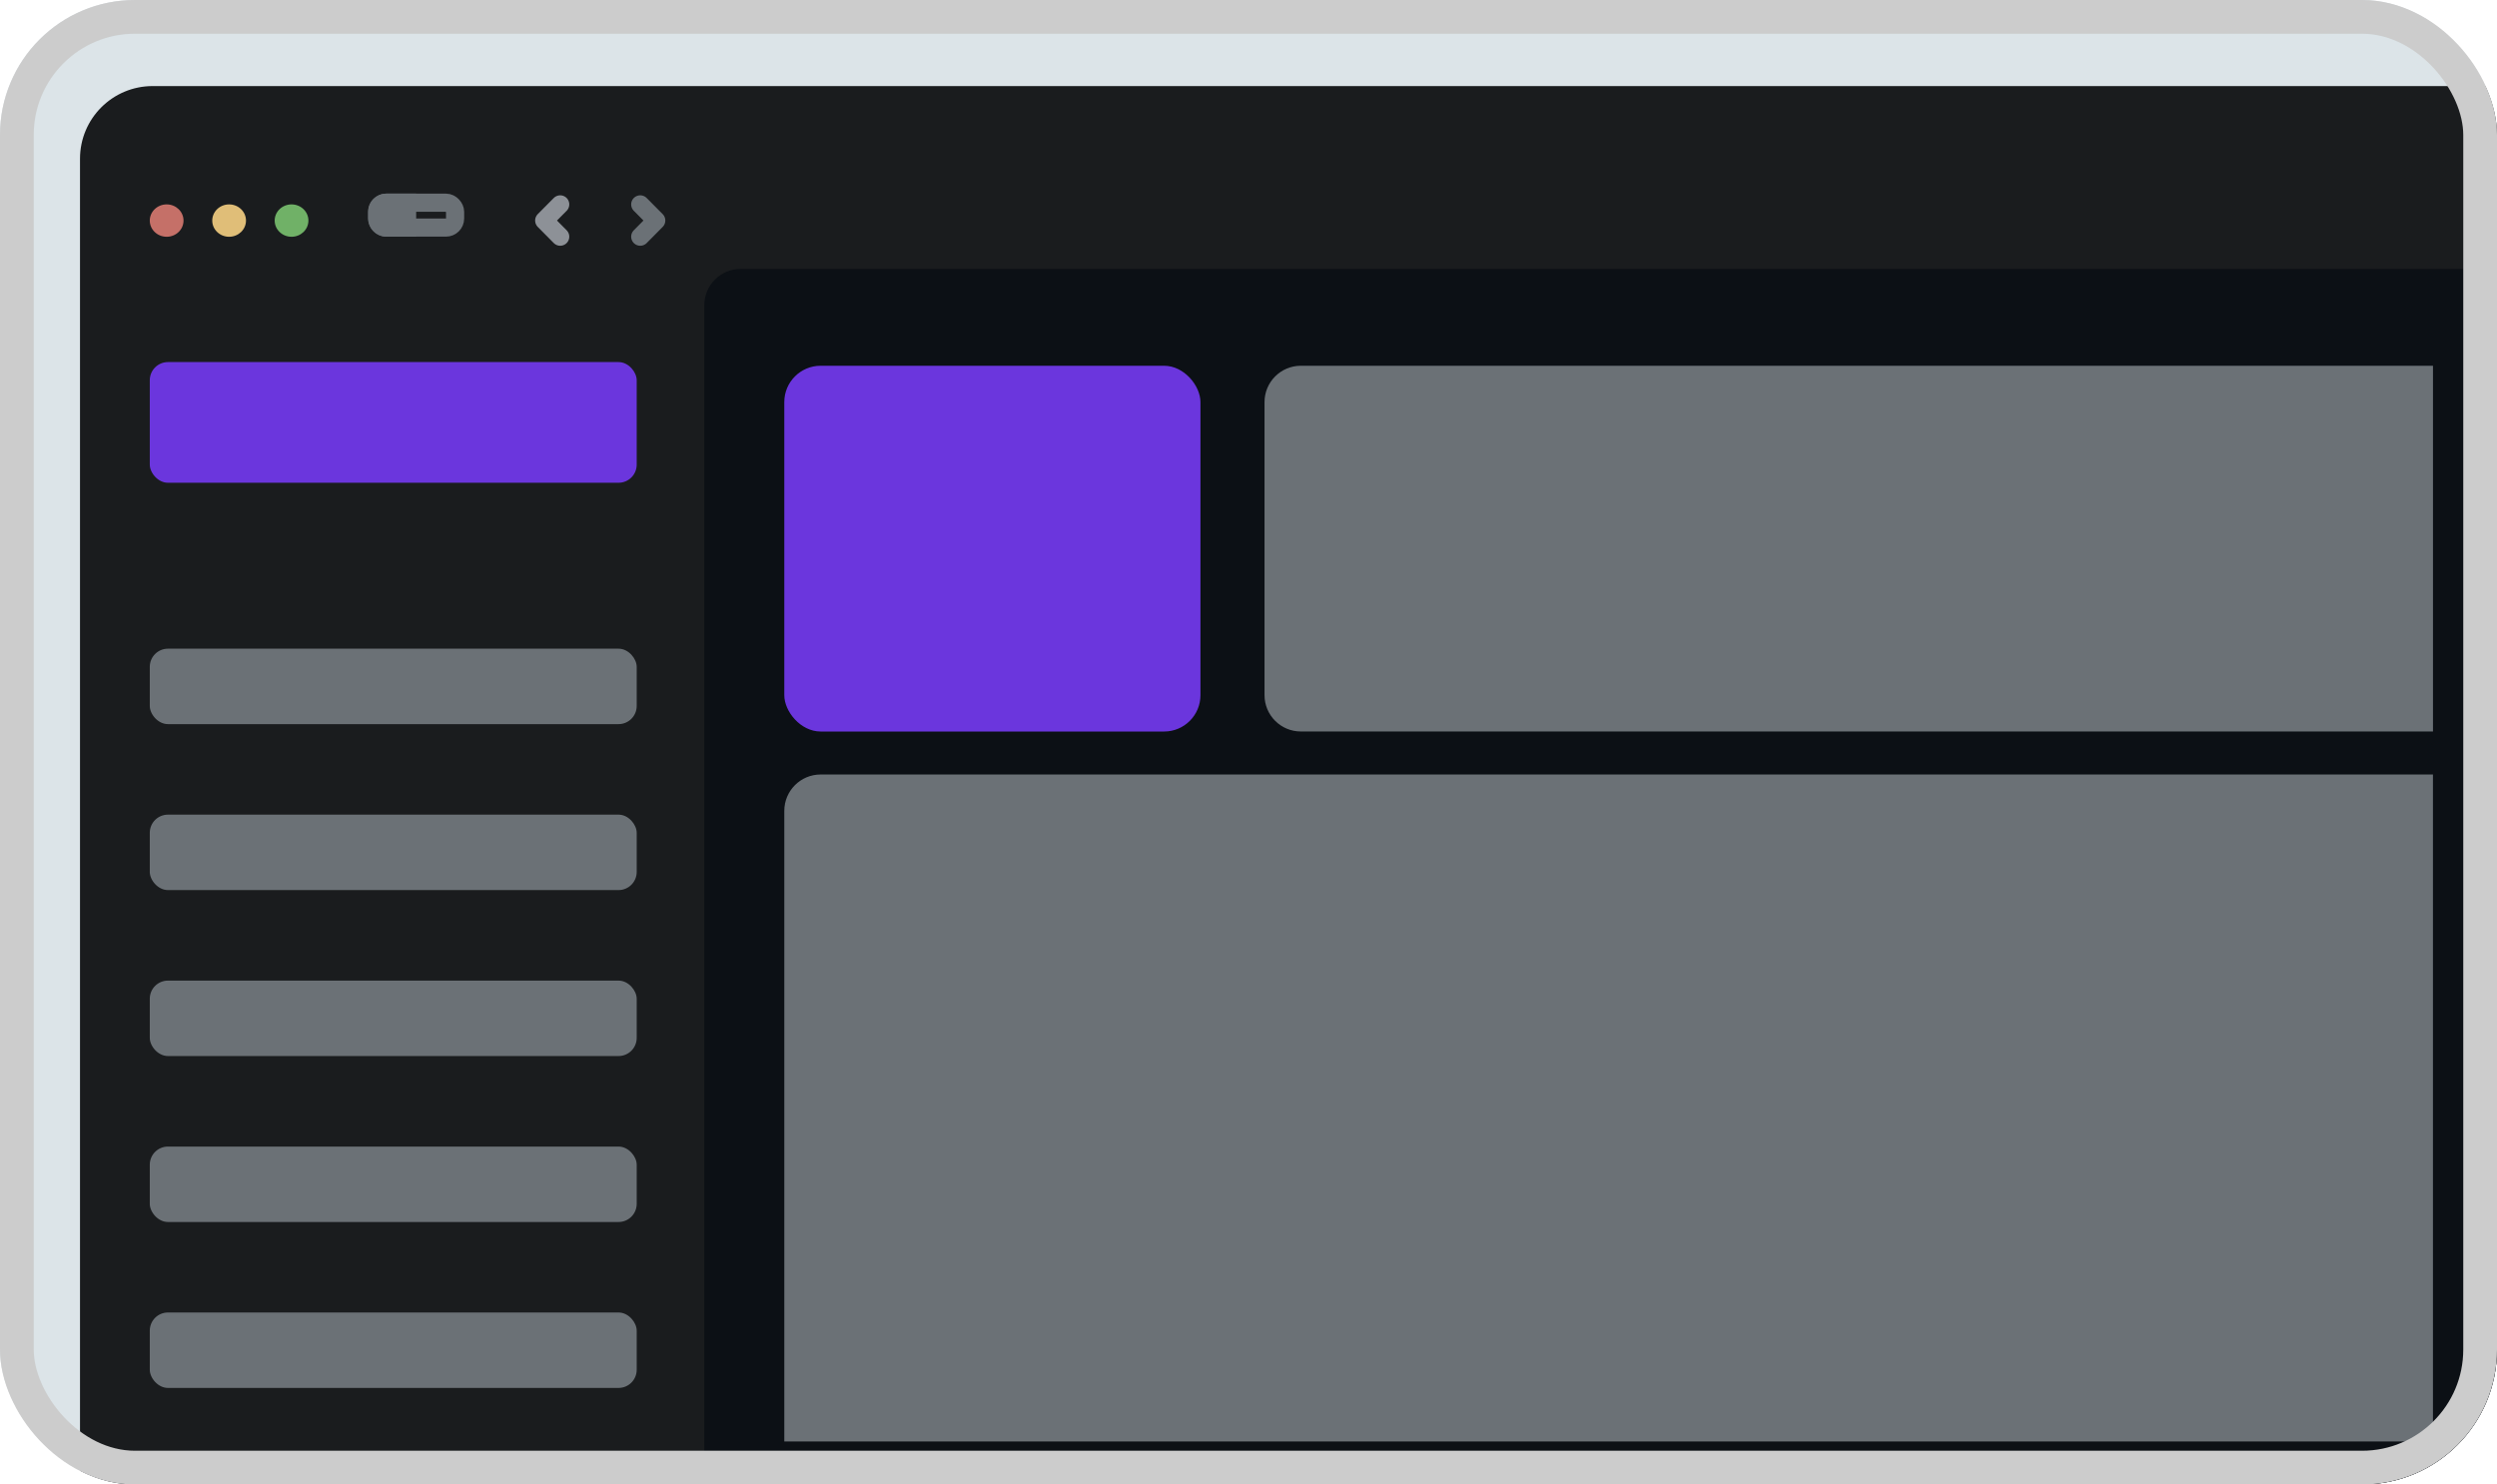 <svg width="74" height="44" viewBox="0 0 74 44" fill="none" xmlns="http://www.w3.org/2000/svg">
<g clip-path="url(#clip0_998_851)">
<rect width="74" height="73.333" fill="#DCE4E8"/>
<path d="M2.371 4.705C2.371 3.515 3.335 2.551 4.525 2.551H73.999V44H2.371V4.705Z" fill="#1A1C1E"/>
<rect x="4.439" y="10.732" width="14.43" height="3.577" rx="0.538" fill="#6B36DD"/>
<path d="M20.872 9.048C20.872 8.453 21.354 7.971 21.949 7.971H74V44H20.872V9.048Z" fill="#0C1015"/>
<rect x="11.179" y="6.008" width="2.308" height="0.737" rx="0.269" stroke="#6B7176" stroke-width="0.538"/>
<path d="M10.91 6.278C10.91 5.98 11.151 5.739 11.449 5.739H12.333V7.015H11.449C11.151 7.015 10.91 6.774 10.91 6.476V6.278Z" fill="#6B7176"/>
<rect x="4.439" y="19.227" width="14.43" height="2.236" rx="0.538" fill="#6B7176"/>
<rect x="4.439" y="24.146" width="14.43" height="2.236" rx="0.538" fill="#6B7176"/>
<rect x="4.439" y="29.065" width="14.43" height="2.236" rx="0.538" fill="#6B7176"/>
<rect x="4.439" y="33.984" width="14.43" height="2.236" rx="0.538" fill="#6B7176"/>
<rect x="4.439" y="38.902" width="14.43" height="2.236" rx="0.538" fill="#6B7176"/>
<rect x="23.243" y="10.841" width="12.333" height="10.841" rx="1.077" fill="#6B36DD"/>
<ellipse cx="4.939" cy="6.538" rx="0.5" ry="0.48" fill="#C57068"/>
<ellipse cx="6.79" cy="6.538" rx="0.5" ry="0.48" fill="#E0BE78"/>
<ellipse cx="8.64" cy="6.538" rx="0.5" ry="0.48" fill="#70B167"/>
<path opacity="0.6" d="M16.602 6.058L16.128 6.536L16.602 7.015" stroke="#DBE0E8" stroke-width="0.538" stroke-linecap="round" stroke-linejoin="round"/>
<path d="M18.974 7.015L19.448 6.536L18.974 6.058" stroke="#6B7176" stroke-width="0.538" stroke-linecap="round" stroke-linejoin="round"/>
<path d="M23.243 24.034C23.243 23.439 23.725 22.956 24.32 22.956H72.102V42.725H23.243V24.034Z" fill="#6B7176"/>
<path d="M37.475 11.918C37.475 11.323 37.957 10.841 38.551 10.841H72.103V21.681H38.551C37.957 21.681 37.475 21.199 37.475 20.605V11.918Z" fill="#6B7176"/>
</g>
<rect x="0.5" y="0.5" width="73" height="43" rx="3.5" stroke="#CCCCCC"/>
<defs>
<clipPath id="clip0_998_851">
<rect width="74" height="44" rx="4" fill="white"/>
</clipPath>
</defs>
</svg>
